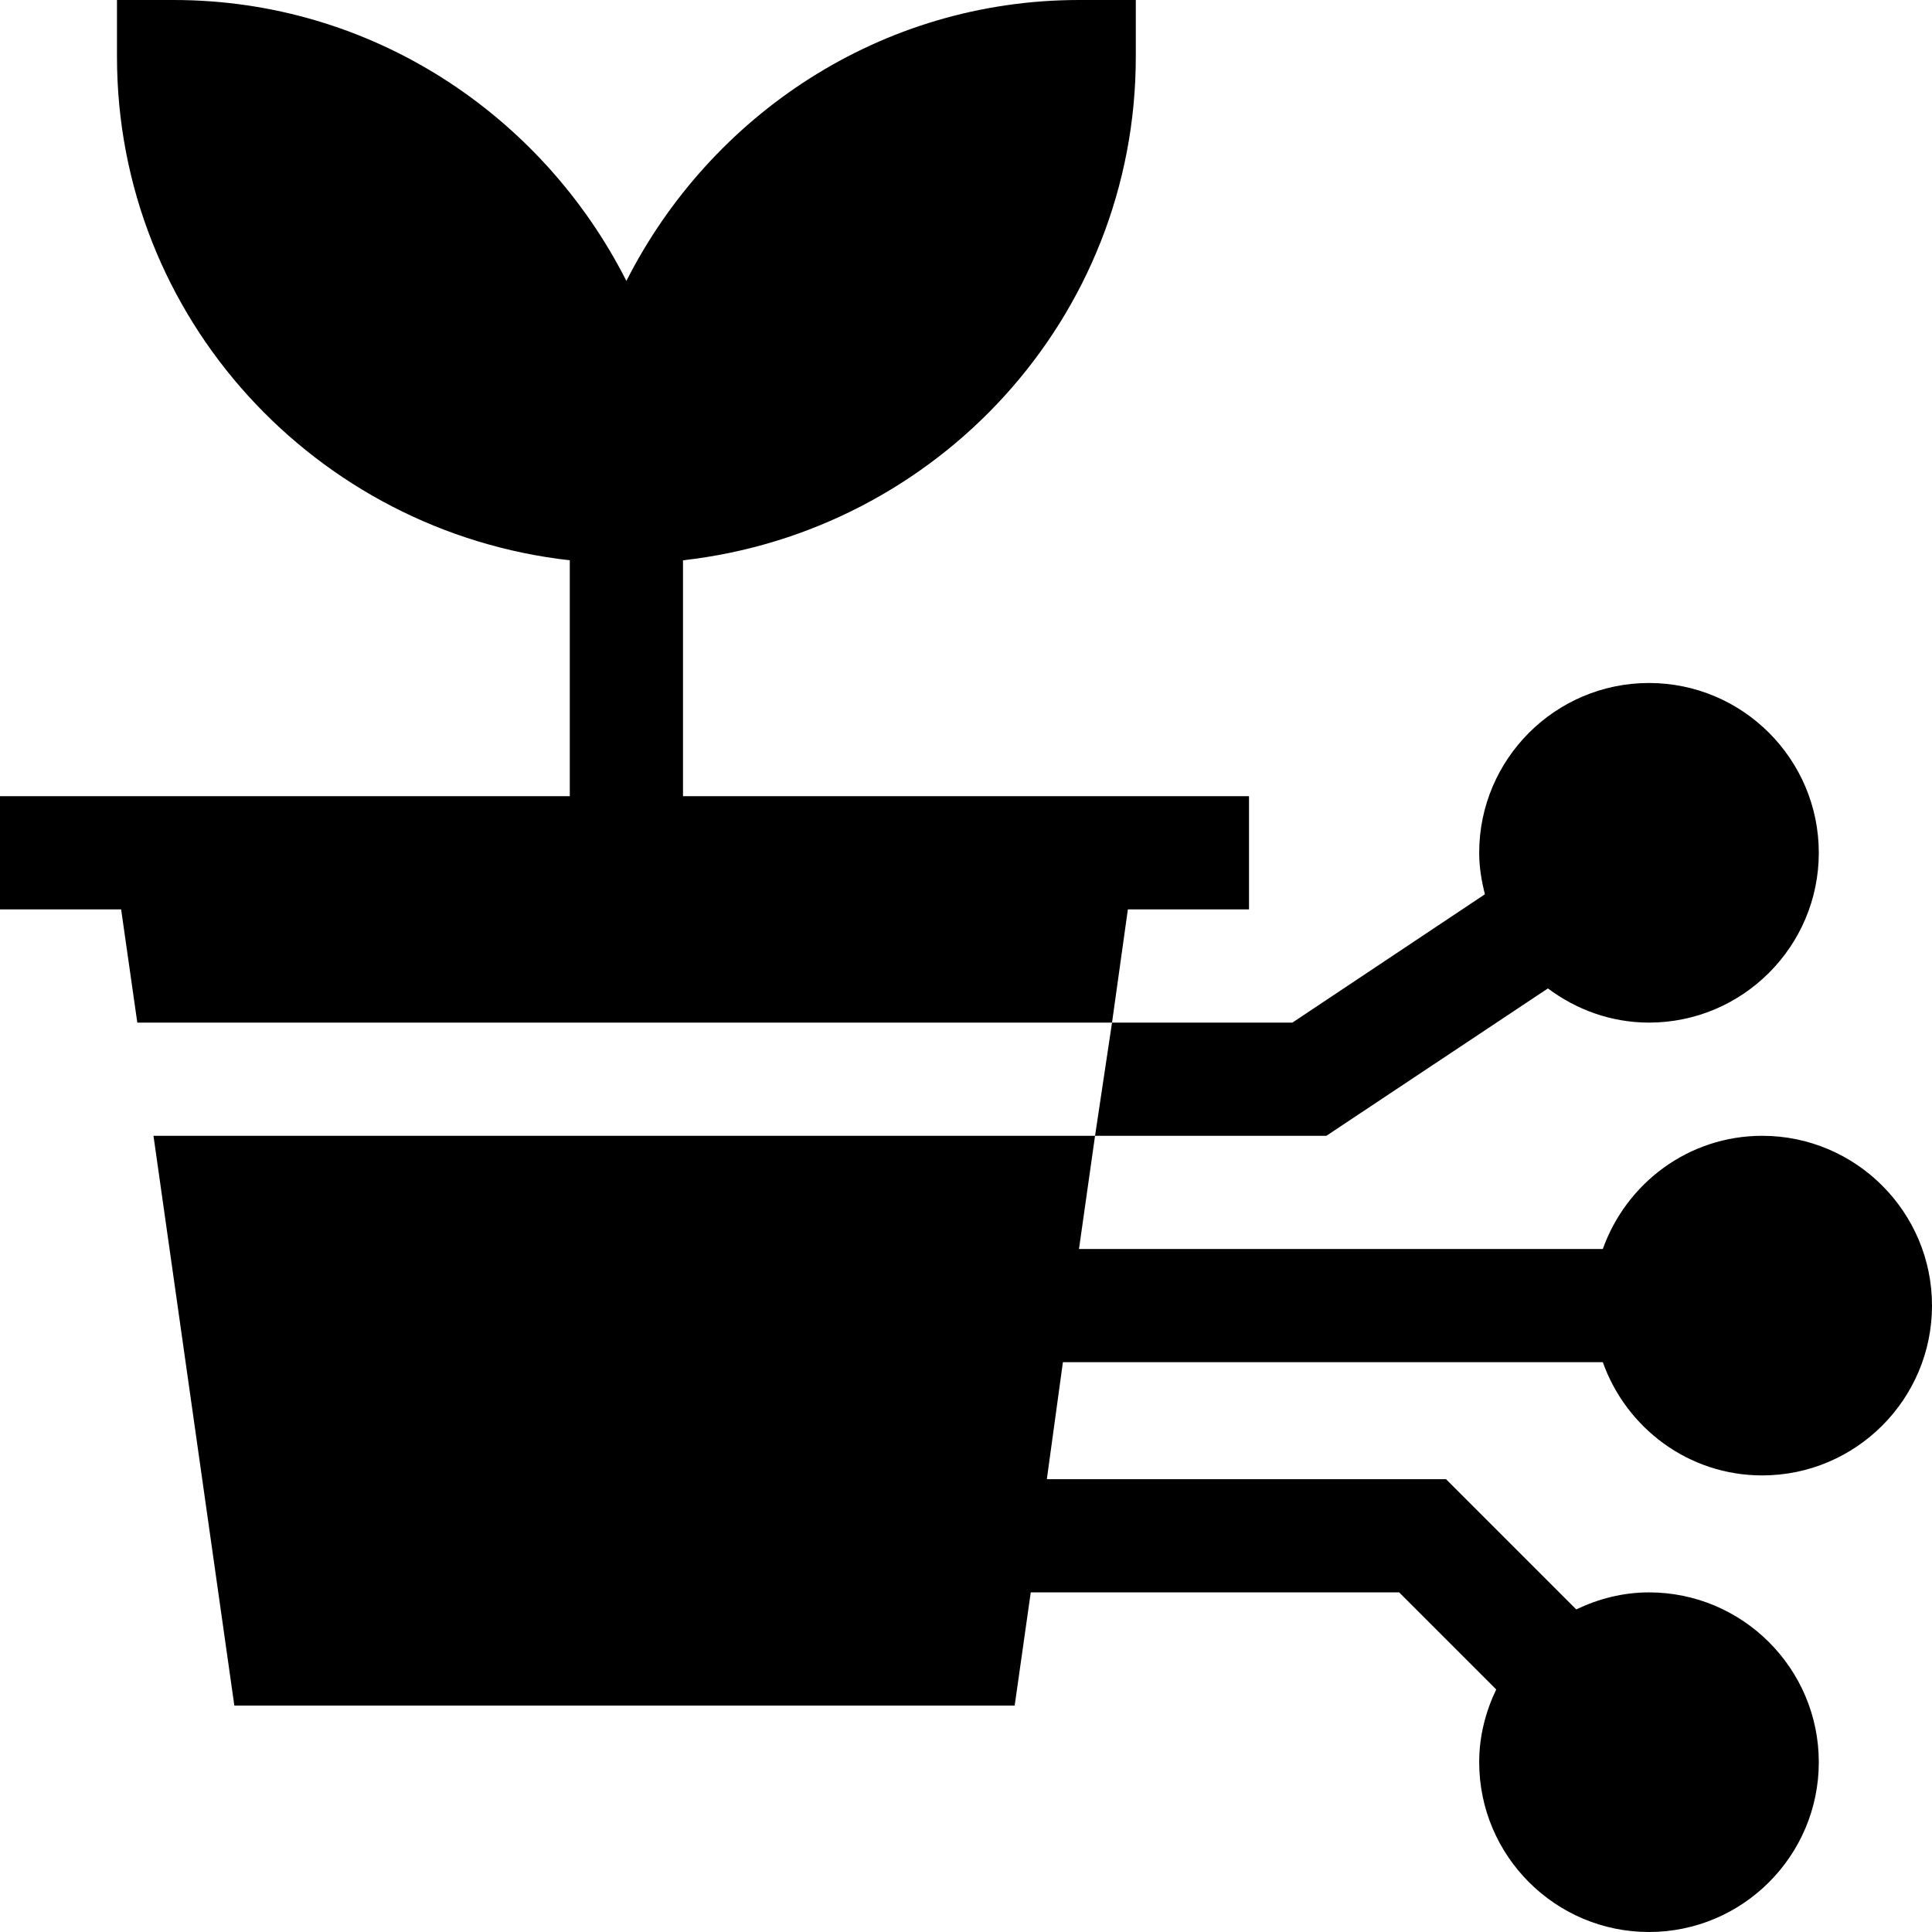 <svg id="icon" height="512pt" viewBox="0 0 512 512" width="512pt" xmlns="http://www.w3.org/2000/svg"><path d="m410.211 261.945c7.508 5.609 16.715 9.055 26.789 9.055 24.812 0 45-20.188 45-45s-20.188-45-45-45-45 20.188-45 45c0 3.812.621 7.453 1.516 10.988l-51.016 34.012h-47.801l-4.5 30h61.301zm0 0"/><path d="m424.762 361c6.215 17.422 22.707 30 42.238 30 24.812 0 45-20.188 45-45s-20.188-45-45-45c-19.531 0-36.023 12.578-42.238 30h-138.82l4.258-30h-249.527l21.43 151h206.797l4.262-30h97.629l25.723 25.723c-2.809 5.867-4.512 12.352-4.512 19.277 0 24.812 20.188 45 45 45s45-20.188 45-45-20.188-45-45-45c-6.926 0-13.41 1.703-19.277 4.512l-34.512-34.512h-105.789l4.258-31zm0 0"/><path d="m331 241v-30h-150v-62.516c67.316-7.574 120-64.176 120-133.484v-15h-15c-52.566 0-97.715 30.492-120 74.449-22.285-43.957-67.434-74.449-120-74.449h-15v15c0 69.309 52.684 125.91 120 133.484v62.516h-151v30h32.102l4.285 30h258.312l4.199-30zm0 0"/></svg>
